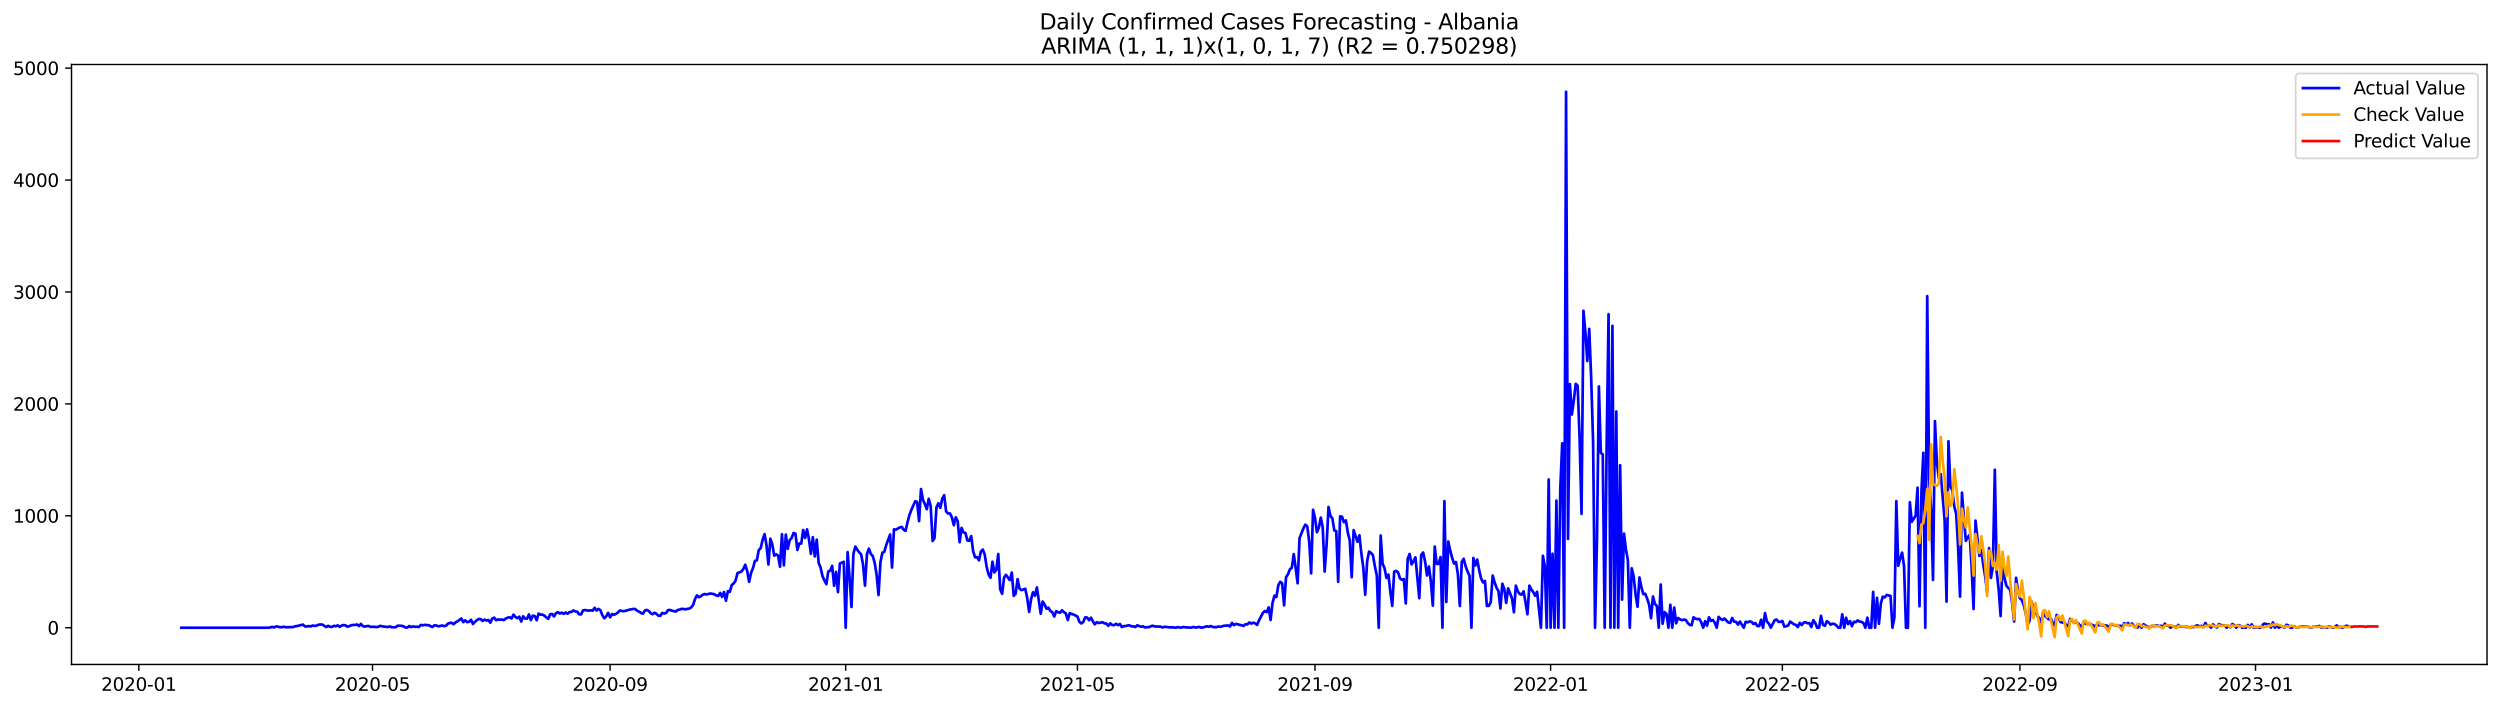 <?xml version="1.0" encoding="utf-8" standalone="no"?>
<!DOCTYPE svg PUBLIC "-//W3C//DTD SVG 1.1//EN"
  "http://www.w3.org/Graphics/SVG/1.1/DTD/svg11.dtd">
<svg xmlns:xlink="http://www.w3.org/1999/xlink" width="1386.05pt" height="392.274pt" viewBox="0 0 1386.05 392.274" xmlns="http://www.w3.org/2000/svg" version="1.1">
 <defs>
  <style type="text/css">*{stroke-linejoin: round; stroke-linecap: butt}</style>
 </defs>
 <g id="figure_1">
  <g id="patch_1">
   <path d="M 0 392.274 
L 1386.05 392.274 
L 1386.05 0 
L 0 0 
z
" style="fill: #ffffff"/>
  </g>
  <g id="axes_1">
   <g id="patch_2">
    <path d="M 39.65 368.396 
L 1378.85 368.396 
L 1378.85 35.755 
L 39.65 35.755 
z
" style="fill: #ffffff"/>
   </g>
   <g id="matplotlib.axis_1">
    <g id="xtick_1">
     <g id="line2d_1">
      <defs>
       <path id="m9ce4268e59" d="M 0 0 
L 0 3.5 
" style="stroke: #000000; stroke-width: 0.8"/>
      </defs>
      <g>
       <use xlink:href="#m9ce4268e59" x="76.966" y="368.396" style="stroke: #000000; stroke-width: 0.8"/>
      </g>
     </g>
     <g id="text_1">
      <!-- 2020-01 -->
      <g transform="translate(56.075 382.994)scale(0.1 -0.1)">
       <defs>
        <path id="DejaVuSans-32" d="M 1228 531 
L 3431 531 
L 3431 0 
L 469 0 
L 469 531 
Q 828 903 1448 1529 
Q 2069 2156 2228 2338 
Q 2531 2678 2651 2914 
Q 2772 3150 2772 3378 
Q 2772 3750 2511 3984 
Q 2250 4219 1831 4219 
Q 1534 4219 1204 4116 
Q 875 4013 500 3803 
L 500 4441 
Q 881 4594 1212 4672 
Q 1544 4750 1819 4750 
Q 2544 4750 2975 4387 
Q 3406 4025 3406 3419 
Q 3406 3131 3298 2873 
Q 3191 2616 2906 2266 
Q 2828 2175 2409 1742 
Q 1991 1309 1228 531 
z
" transform="scale(0.016)"/>
        <path id="DejaVuSans-30" d="M 2034 4250 
Q 1547 4250 1301 3770 
Q 1056 3291 1056 2328 
Q 1056 1369 1301 889 
Q 1547 409 2034 409 
Q 2525 409 2770 889 
Q 3016 1369 3016 2328 
Q 3016 3291 2770 3770 
Q 2525 4250 2034 4250 
z
M 2034 4750 
Q 2819 4750 3233 4129 
Q 3647 3509 3647 2328 
Q 3647 1150 3233 529 
Q 2819 -91 2034 -91 
Q 1250 -91 836 529 
Q 422 1150 422 2328 
Q 422 3509 836 4129 
Q 1250 4750 2034 4750 
z
" transform="scale(0.016)"/>
        <path id="DejaVuSans-2d" d="M 313 2009 
L 1997 2009 
L 1997 1497 
L 313 1497 
L 313 2009 
z
" transform="scale(0.016)"/>
        <path id="DejaVuSans-31" d="M 794 531 
L 1825 531 
L 1825 4091 
L 703 3866 
L 703 4441 
L 1819 4666 
L 2450 4666 
L 2450 531 
L 3481 531 
L 3481 0 
L 794 0 
L 794 531 
z
" transform="scale(0.016)"/>
       </defs>
       <use xlink:href="#DejaVuSans-32"/>
       <use xlink:href="#DejaVuSans-30" x="63.623"/>
       <use xlink:href="#DejaVuSans-32" x="127.246"/>
       <use xlink:href="#DejaVuSans-30" x="190.869"/>
       <use xlink:href="#DejaVuSans-2d" x="254.492"/>
       <use xlink:href="#DejaVuSans-30" x="290.576"/>
       <use xlink:href="#DejaVuSans-31" x="354.199"/>
      </g>
     </g>
    </g>
    <g id="xtick_2">
     <g id="line2d_2">
      <g>
       <use xlink:href="#m9ce4268e59" x="206.528" y="368.396" style="stroke: #000000; stroke-width: 0.8"/>
      </g>
     </g>
     <g id="text_2">
      <!-- 2020-05 -->
      <g transform="translate(185.637 382.994)scale(0.1 -0.1)">
       <defs>
        <path id="DejaVuSans-35" d="M 691 4666 
L 3169 4666 
L 3169 4134 
L 1269 4134 
L 1269 2991 
Q 1406 3038 1543 3061 
Q 1681 3084 1819 3084 
Q 2600 3084 3056 2656 
Q 3513 2228 3513 1497 
Q 3513 744 3044 326 
Q 2575 -91 1722 -91 
Q 1428 -91 1123 -41 
Q 819 9 494 109 
L 494 744 
Q 775 591 1075 516 
Q 1375 441 1709 441 
Q 2250 441 2565 725 
Q 2881 1009 2881 1497 
Q 2881 1984 2565 2268 
Q 2250 2553 1709 2553 
Q 1456 2553 1204 2497 
Q 953 2441 691 2322 
L 691 4666 
z
" transform="scale(0.016)"/>
       </defs>
       <use xlink:href="#DejaVuSans-32"/>
       <use xlink:href="#DejaVuSans-30" x="63.623"/>
       <use xlink:href="#DejaVuSans-32" x="127.246"/>
       <use xlink:href="#DejaVuSans-30" x="190.869"/>
       <use xlink:href="#DejaVuSans-2d" x="254.492"/>
       <use xlink:href="#DejaVuSans-30" x="290.576"/>
       <use xlink:href="#DejaVuSans-35" x="354.199"/>
      </g>
     </g>
    </g>
    <g id="xtick_3">
     <g id="line2d_3">
      <g>
       <use xlink:href="#m9ce4268e59" x="338.232" y="368.396" style="stroke: #000000; stroke-width: 0.8"/>
      </g>
     </g>
     <g id="text_3">
      <!-- 2020-09 -->
      <g transform="translate(317.34 382.994)scale(0.1 -0.1)">
       <defs>
        <path id="DejaVuSans-39" d="M 703 97 
L 703 672 
Q 941 559 1184 500 
Q 1428 441 1663 441 
Q 2288 441 2617 861 
Q 2947 1281 2994 2138 
Q 2813 1869 2534 1725 
Q 2256 1581 1919 1581 
Q 1219 1581 811 2004 
Q 403 2428 403 3163 
Q 403 3881 828 4315 
Q 1253 4750 1959 4750 
Q 2769 4750 3195 4129 
Q 3622 3509 3622 2328 
Q 3622 1225 3098 567 
Q 2575 -91 1691 -91 
Q 1453 -91 1209 -44 
Q 966 3 703 97 
z
M 1959 2075 
Q 2384 2075 2632 2365 
Q 2881 2656 2881 3163 
Q 2881 3666 2632 3958 
Q 2384 4250 1959 4250 
Q 1534 4250 1286 3958 
Q 1038 3666 1038 3163 
Q 1038 2656 1286 2365 
Q 1534 2075 1959 2075 
z
" transform="scale(0.016)"/>
       </defs>
       <use xlink:href="#DejaVuSans-32"/>
       <use xlink:href="#DejaVuSans-30" x="63.623"/>
       <use xlink:href="#DejaVuSans-32" x="127.246"/>
       <use xlink:href="#DejaVuSans-30" x="190.869"/>
       <use xlink:href="#DejaVuSans-2d" x="254.492"/>
       <use xlink:href="#DejaVuSans-30" x="290.576"/>
       <use xlink:href="#DejaVuSans-39" x="354.199"/>
      </g>
     </g>
    </g>
    <g id="xtick_4">
     <g id="line2d_4">
      <g>
       <use xlink:href="#m9ce4268e59" x="468.864" y="368.396" style="stroke: #000000; stroke-width: 0.8"/>
      </g>
     </g>
     <g id="text_4">
      <!-- 2021-01 -->
      <g transform="translate(447.973 382.994)scale(0.1 -0.1)">
       <use xlink:href="#DejaVuSans-32"/>
       <use xlink:href="#DejaVuSans-30" x="63.623"/>
       <use xlink:href="#DejaVuSans-32" x="127.246"/>
       <use xlink:href="#DejaVuSans-31" x="190.869"/>
       <use xlink:href="#DejaVuSans-2d" x="254.492"/>
       <use xlink:href="#DejaVuSans-30" x="290.576"/>
       <use xlink:href="#DejaVuSans-31" x="354.199"/>
      </g>
     </g>
    </g>
    <g id="xtick_5">
     <g id="line2d_5">
      <g>
       <use xlink:href="#m9ce4268e59" x="597.356" y="368.396" style="stroke: #000000; stroke-width: 0.8"/>
      </g>
     </g>
     <g id="text_5">
      <!-- 2021-05 -->
      <g transform="translate(576.464 382.994)scale(0.1 -0.1)">
       <use xlink:href="#DejaVuSans-32"/>
       <use xlink:href="#DejaVuSans-30" x="63.623"/>
       <use xlink:href="#DejaVuSans-32" x="127.246"/>
       <use xlink:href="#DejaVuSans-31" x="190.869"/>
       <use xlink:href="#DejaVuSans-2d" x="254.492"/>
       <use xlink:href="#DejaVuSans-30" x="290.576"/>
       <use xlink:href="#DejaVuSans-35" x="354.199"/>
      </g>
     </g>
    </g>
    <g id="xtick_6">
     <g id="line2d_6">
      <g>
       <use xlink:href="#m9ce4268e59" x="729.059" y="368.396" style="stroke: #000000; stroke-width: 0.8"/>
      </g>
     </g>
     <g id="text_6">
      <!-- 2021-09 -->
      <g transform="translate(708.168 382.994)scale(0.1 -0.1)">
       <use xlink:href="#DejaVuSans-32"/>
       <use xlink:href="#DejaVuSans-30" x="63.623"/>
       <use xlink:href="#DejaVuSans-32" x="127.246"/>
       <use xlink:href="#DejaVuSans-31" x="190.869"/>
       <use xlink:href="#DejaVuSans-2d" x="254.492"/>
       <use xlink:href="#DejaVuSans-30" x="290.576"/>
       <use xlink:href="#DejaVuSans-39" x="354.199"/>
      </g>
     </g>
    </g>
    <g id="xtick_7">
     <g id="line2d_7">
      <g>
       <use xlink:href="#m9ce4268e59" x="859.692" y="368.396" style="stroke: #000000; stroke-width: 0.8"/>
      </g>
     </g>
     <g id="text_7">
      <!-- 2022-01 -->
      <g transform="translate(838.8 382.994)scale(0.1 -0.1)">
       <use xlink:href="#DejaVuSans-32"/>
       <use xlink:href="#DejaVuSans-30" x="63.623"/>
       <use xlink:href="#DejaVuSans-32" x="127.246"/>
       <use xlink:href="#DejaVuSans-32" x="190.869"/>
       <use xlink:href="#DejaVuSans-2d" x="254.492"/>
       <use xlink:href="#DejaVuSans-30" x="290.576"/>
       <use xlink:href="#DejaVuSans-31" x="354.199"/>
      </g>
     </g>
    </g>
    <g id="xtick_8">
     <g id="line2d_8">
      <g>
       <use xlink:href="#m9ce4268e59" x="988.183" y="368.396" style="stroke: #000000; stroke-width: 0.8"/>
      </g>
     </g>
     <g id="text_8">
      <!-- 2022-05 -->
      <g transform="translate(967.292 382.994)scale(0.1 -0.1)">
       <use xlink:href="#DejaVuSans-32"/>
       <use xlink:href="#DejaVuSans-30" x="63.623"/>
       <use xlink:href="#DejaVuSans-32" x="127.246"/>
       <use xlink:href="#DejaVuSans-32" x="190.869"/>
       <use xlink:href="#DejaVuSans-2d" x="254.492"/>
       <use xlink:href="#DejaVuSans-30" x="290.576"/>
       <use xlink:href="#DejaVuSans-35" x="354.199"/>
      </g>
     </g>
    </g>
    <g id="xtick_9">
     <g id="line2d_9">
      <g>
       <use xlink:href="#m9ce4268e59" x="1119.887" y="368.396" style="stroke: #000000; stroke-width: 0.8"/>
      </g>
     </g>
     <g id="text_9">
      <!-- 2022-09 -->
      <g transform="translate(1098.995 382.994)scale(0.1 -0.1)">
       <use xlink:href="#DejaVuSans-32"/>
       <use xlink:href="#DejaVuSans-30" x="63.623"/>
       <use xlink:href="#DejaVuSans-32" x="127.246"/>
       <use xlink:href="#DejaVuSans-32" x="190.869"/>
       <use xlink:href="#DejaVuSans-2d" x="254.492"/>
       <use xlink:href="#DejaVuSans-30" x="290.576"/>
       <use xlink:href="#DejaVuSans-39" x="354.199"/>
      </g>
     </g>
    </g>
    <g id="xtick_10">
     <g id="line2d_10">
      <g>
       <use xlink:href="#m9ce4268e59" x="1250.519" y="368.396" style="stroke: #000000; stroke-width: 0.8"/>
      </g>
     </g>
     <g id="text_10">
      <!-- 2023-01 -->
      <g transform="translate(1229.628 382.994)scale(0.1 -0.1)">
       <defs>
        <path id="DejaVuSans-33" d="M 2597 2516 
Q 3050 2419 3304 2112 
Q 3559 1806 3559 1356 
Q 3559 666 3084 287 
Q 2609 -91 1734 -91 
Q 1441 -91 1130 -33 
Q 819 25 488 141 
L 488 750 
Q 750 597 1062 519 
Q 1375 441 1716 441 
Q 2309 441 2620 675 
Q 2931 909 2931 1356 
Q 2931 1769 2642 2001 
Q 2353 2234 1838 2234 
L 1294 2234 
L 1294 2753 
L 1863 2753 
Q 2328 2753 2575 2939 
Q 2822 3125 2822 3475 
Q 2822 3834 2567 4026 
Q 2313 4219 1838 4219 
Q 1578 4219 1281 4162 
Q 984 4106 628 3988 
L 628 4550 
Q 988 4650 1302 4700 
Q 1616 4750 1894 4750 
Q 2613 4750 3031 4423 
Q 3450 4097 3450 3541 
Q 3450 3153 3228 2886 
Q 3006 2619 2597 2516 
z
" transform="scale(0.016)"/>
       </defs>
       <use xlink:href="#DejaVuSans-32"/>
       <use xlink:href="#DejaVuSans-30" x="63.623"/>
       <use xlink:href="#DejaVuSans-32" x="127.246"/>
       <use xlink:href="#DejaVuSans-33" x="190.869"/>
       <use xlink:href="#DejaVuSans-2d" x="254.492"/>
       <use xlink:href="#DejaVuSans-30" x="290.576"/>
       <use xlink:href="#DejaVuSans-31" x="354.199"/>
      </g>
     </g>
    </g>
   </g>
   <g id="matplotlib.axis_2">
    <g id="ytick_1">
     <g id="line2d_11">
      <defs>
       <path id="m0aee7c1146" d="M 0 0 
L -3.5 0 
" style="stroke: #000000; stroke-width: 0.8"/>
      </defs>
      <g>
       <use xlink:href="#m0aee7c1146" x="39.65" y="348.02" style="stroke: #000000; stroke-width: 0.8"/>
      </g>
     </g>
     <g id="text_11">
      <!-- 0 -->
      <g transform="translate(26.288 351.82)scale(0.1 -0.1)">
       <use xlink:href="#DejaVuSans-30"/>
      </g>
     </g>
    </g>
    <g id="ytick_2">
     <g id="line2d_12">
      <g>
       <use xlink:href="#m0aee7c1146" x="39.65" y="285.973" style="stroke: #000000; stroke-width: 0.8"/>
      </g>
     </g>
     <g id="text_12">
      <!-- 1000 -->
      <g transform="translate(7.2 289.772)scale(0.1 -0.1)">
       <use xlink:href="#DejaVuSans-31"/>
       <use xlink:href="#DejaVuSans-30" x="63.623"/>
       <use xlink:href="#DejaVuSans-30" x="127.246"/>
       <use xlink:href="#DejaVuSans-30" x="190.869"/>
      </g>
     </g>
    </g>
    <g id="ytick_3">
     <g id="line2d_13">
      <g>
       <use xlink:href="#m0aee7c1146" x="39.65" y="223.926" style="stroke: #000000; stroke-width: 0.8"/>
      </g>
     </g>
     <g id="text_13">
      <!-- 2000 -->
      <g transform="translate(7.2 227.725)scale(0.1 -0.1)">
       <use xlink:href="#DejaVuSans-32"/>
       <use xlink:href="#DejaVuSans-30" x="63.623"/>
       <use xlink:href="#DejaVuSans-30" x="127.246"/>
       <use xlink:href="#DejaVuSans-30" x="190.869"/>
      </g>
     </g>
    </g>
    <g id="ytick_4">
     <g id="line2d_14">
      <g>
       <use xlink:href="#m0aee7c1146" x="39.65" y="161.878" style="stroke: #000000; stroke-width: 0.8"/>
      </g>
     </g>
     <g id="text_14">
      <!-- 3000 -->
      <g transform="translate(7.2 165.677)scale(0.1 -0.1)">
       <use xlink:href="#DejaVuSans-33"/>
       <use xlink:href="#DejaVuSans-30" x="63.623"/>
       <use xlink:href="#DejaVuSans-30" x="127.246"/>
       <use xlink:href="#DejaVuSans-30" x="190.869"/>
      </g>
     </g>
    </g>
    <g id="ytick_5">
     <g id="line2d_15">
      <g>
       <use xlink:href="#m0aee7c1146" x="39.65" y="99.831" style="stroke: #000000; stroke-width: 0.8"/>
      </g>
     </g>
     <g id="text_15">
      <!-- 4000 -->
      <g transform="translate(7.2 103.63)scale(0.1 -0.1)">
       <defs>
        <path id="DejaVuSans-34" d="M 2419 4116 
L 825 1625 
L 2419 1625 
L 2419 4116 
z
M 2253 4666 
L 3047 4666 
L 3047 1625 
L 3713 1625 
L 3713 1100 
L 3047 1100 
L 3047 0 
L 2419 0 
L 2419 1100 
L 313 1100 
L 313 1709 
L 2253 4666 
z
" transform="scale(0.016)"/>
       </defs>
       <use xlink:href="#DejaVuSans-34"/>
       <use xlink:href="#DejaVuSans-30" x="63.623"/>
       <use xlink:href="#DejaVuSans-30" x="127.246"/>
       <use xlink:href="#DejaVuSans-30" x="190.869"/>
      </g>
     </g>
    </g>
    <g id="ytick_6">
     <g id="line2d_16">
      <g>
       <use xlink:href="#m0aee7c1146" x="39.65" y="37.784" style="stroke: #000000; stroke-width: 0.8"/>
      </g>
     </g>
     <g id="text_16">
      <!-- 5000 -->
      <g transform="translate(7.2 41.583)scale(0.1 -0.1)">
       <use xlink:href="#DejaVuSans-35"/>
       <use xlink:href="#DejaVuSans-30" x="63.623"/>
       <use xlink:href="#DejaVuSans-30" x="127.246"/>
       <use xlink:href="#DejaVuSans-30" x="190.869"/>
      </g>
     </g>
    </g>
   </g>
   <g id="line2d_17">
    <path d="M 100.523 348.02 
L 148.707 348.02 
L 149.778 347.896 
L 150.848 347.524 
L 151.919 347.896 
L 152.99 347.338 
L 154.061 347.4 
L 155.132 347.71 
L 156.202 347.772 
L 157.273 347.462 
L 158.344 347.772 
L 160.485 347.71 
L 162.627 347.648 
L 163.698 347.214 
L 164.768 347.09 
L 167.981 346.283 
L 169.051 347.276 
L 170.122 347.338 
L 171.193 347.09 
L 172.264 347.338 
L 173.334 346.779 
L 174.405 347.028 
L 175.476 346.904 
L 176.547 346.345 
L 177.617 346.221 
L 178.688 346.283 
L 180.83 347.648 
L 181.901 346.966 
L 182.971 347.462 
L 184.042 347.586 
L 185.113 346.966 
L 186.184 347.214 
L 187.254 346.717 
L 188.325 347.524 
L 189.396 346.842 
L 190.467 346.531 
L 191.537 346.717 
L 192.608 347.462 
L 193.679 347.152 
L 194.75 346.655 
L 195.82 346.469 
L 196.891 346.469 
L 197.962 346.221 
L 199.033 347.09 
L 200.103 345.911 
L 201.174 347.152 
L 202.245 347.4 
L 203.316 347.152 
L 204.386 347.028 
L 205.457 347.586 
L 206.528 347.462 
L 208.67 347.648 
L 209.74 347.524 
L 210.811 346.966 
L 211.882 347.276 
L 215.094 347.648 
L 216.165 347.276 
L 217.236 347.772 
L 219.377 347.772 
L 220.448 346.904 
L 222.589 346.966 
L 223.66 347.214 
L 224.731 347.896 
L 225.802 347.958 
L 226.872 347.09 
L 227.943 347.71 
L 229.014 347.276 
L 230.085 347.524 
L 231.155 347.462 
L 232.226 347.648 
L 233.297 346.469 
L 234.368 346.717 
L 235.439 346.407 
L 236.509 346.593 
L 237.58 346.593 
L 239.722 347.648 
L 240.792 346.717 
L 241.863 346.779 
L 242.934 347.214 
L 244.005 347.09 
L 245.075 346.779 
L 246.146 347.152 
L 247.217 346.966 
L 248.288 345.787 
L 249.358 345.414 
L 250.429 345.29 
L 251.5 346.097 
L 252.571 345.042 
L 253.641 344.484 
L 255.783 342.933 
L 256.854 344.918 
L 257.925 343.925 
L 258.995 344.918 
L 260.066 344.732 
L 261.137 343.615 
L 262.208 345.973 
L 263.278 344.794 
L 264.349 343.863 
L 265.42 343.181 
L 266.491 343.243 
L 267.561 344.236 
L 268.632 343.553 
L 269.703 344.049 
L 270.774 343.739 
L 271.844 345.228 
L 272.915 342.933 
L 273.986 342.436 
L 275.057 343.863 
L 276.127 343.429 
L 277.198 343.615 
L 278.269 343.429 
L 279.34 343.801 
L 280.41 342.933 
L 281.481 342.436 
L 282.552 342.25 
L 283.623 342.87 
L 284.694 340.761 
L 285.764 342.064 
L 286.835 342.746 
L 287.906 341.878 
L 288.977 344.608 
L 290.047 341.692 
L 291.118 342.933 
L 292.189 342.995 
L 293.26 340.637 
L 294.33 343.801 
L 295.401 341.319 
L 296.472 341.567 
L 297.543 343.863 
L 298.613 340.202 
L 299.684 340.761 
L 300.755 340.761 
L 301.826 341.319 
L 302.896 342.312 
L 303.967 343.119 
L 305.038 340.575 
L 306.109 340.389 
L 307.179 341.754 
L 308.25 339.954 
L 309.321 339.396 
L 310.392 340.14 
L 311.463 339.644 
L 312.533 340.327 
L 313.604 339.582 
L 314.675 340.264 
L 315.746 339.334 
L 316.816 339.272 
L 317.887 338.465 
L 318.958 338.961 
L 320.029 339.148 
L 321.099 340.575 
L 322.17 340.637 
L 323.241 338.403 
L 324.312 338.217 
L 326.453 338.589 
L 327.524 338.341 
L 328.595 338.589 
L 329.665 336.976 
L 330.736 338.465 
L 331.807 337.596 
L 332.878 338.341 
L 333.948 341.071 
L 335.019 342.808 
L 336.09 341.754 
L 337.161 339.768 
L 338.232 342.25 
L 339.302 340.451 
L 340.373 340.823 
L 341.444 340.389 
L 342.515 339.644 
L 343.585 338.527 
L 344.656 338.651 
L 345.727 338.899 
L 347.868 338.341 
L 348.939 338.031 
L 351.081 337.596 
L 352.151 337.659 
L 353.222 338.589 
L 354.293 339.086 
L 355.364 339.83 
L 356.434 340.264 
L 357.505 338.527 
L 358.576 338.155 
L 359.647 338.713 
L 360.717 339.892 
L 361.788 340.513 
L 362.859 339.706 
L 363.93 340.327 
L 365.001 341.319 
L 366.071 341.443 
L 367.142 339.83 
L 368.213 340.14 
L 369.284 339.892 
L 370.354 338.279 
L 371.425 338.155 
L 372.496 338.589 
L 373.567 338.775 
L 374.637 339.086 
L 375.708 338.217 
L 376.779 337.969 
L 377.85 337.534 
L 379.991 337.783 
L 382.133 337.41 
L 383.203 336.728 
L 384.274 335.425 
L 385.345 332.074 
L 386.416 330.089 
L 387.487 331.081 
L 388.557 330.585 
L 389.628 329.716 
L 390.699 329.344 
L 391.77 329.592 
L 393.911 329.034 
L 396.053 329.468 
L 397.123 330.151 
L 398.194 330.399 
L 399.265 328.724 
L 400.336 330.957 
L 401.406 328.227 
L 402.477 333.067 
L 403.548 327.731 
L 404.619 328.103 
L 405.689 324.38 
L 406.76 323.45 
L 407.831 321.898 
L 408.902 317.679 
L 411.043 316.935 
L 412.114 315.446 
L 413.185 313.088 
L 414.256 316.562 
L 415.326 322.581 
L 416.397 317.617 
L 417.468 315.011 
L 418.539 310.978 
L 419.609 310.668 
L 420.68 304.96 
L 421.751 303.905 
L 422.822 299.251 
L 423.892 296.149 
L 424.963 302.291 
L 426.034 312.964 
L 427.105 298.693 
L 428.175 301.857 
L 429.246 308.062 
L 430.317 307.317 
L 431.388 308 
L 432.458 314.205 
L 433.529 296.211 
L 434.6 313.46 
L 435.671 296.397 
L 436.741 304.277 
L 437.812 299.499 
L 438.883 298.32 
L 439.954 295.528 
L 441.025 295.901 
L 442.095 304.897 
L 443.166 301.299 
L 444.237 301.361 
L 445.308 293.853 
L 446.378 298.258 
L 447.449 293.481 
L 448.52 299.127 
L 449.591 307.007 
L 450.661 297.824 
L 451.732 308.496 
L 452.803 299.189 
L 453.874 312.033 
L 454.944 314.639 
L 456.015 319.417 
L 457.086 321.836 
L 458.157 323.884 
L 459.227 316.811 
L 460.298 316.376 
L 461.369 313.708 
L 462.44 324.753 
L 463.51 317.059 
L 464.581 328.289 
L 465.652 312.405 
L 467.794 311.475 
L 468.864 348.02 
L 469.935 306.138 
L 471.006 320.285 
L 472.077 336.542 
L 473.147 307.069 
L 474.218 303.036 
L 475.289 304.773 
L 476.36 306.263 
L 477.43 307.379 
L 478.501 313.15 
L 479.572 324.691 
L 480.643 307.317 
L 481.713 304.153 
L 482.784 307.069 
L 483.855 308.248 
L 484.926 311.971 
L 485.996 318.61 
L 487.067 329.903 
L 488.138 311.661 
L 489.209 306.449 
L 490.28 305.952 
L 491.35 302.167 
L 493.492 296.335 
L 494.563 314.639 
L 495.633 293.481 
L 496.704 293.667 
L 498.846 292.426 
L 499.916 292.116 
L 500.987 293.667 
L 502.058 294.349 
L 503.129 289.572 
L 504.199 285.539 
L 505.27 282.747 
L 507.412 277.907 
L 508.482 278.279 
L 509.553 288.889 
L 510.624 271.144 
L 511.695 277.1 
L 512.765 279.458 
L 513.836 282.312 
L 514.907 276.542 
L 515.978 280.513 
L 517.049 299.934 
L 518.119 298.32 
L 519.19 281.319 
L 520.261 279.024 
L 521.332 281.568 
L 522.402 276.48 
L 523.473 274.556 
L 524.544 283.553 
L 525.615 284.67 
L 526.685 284.67 
L 527.756 286.842 
L 528.827 291.185 
L 529.898 286.842 
L 530.968 288.951 
L 532.039 300.616 
L 533.11 292.674 
L 534.181 295.218 
L 535.251 295.466 
L 536.322 299.623 
L 537.393 299.81 
L 538.464 297.204 
L 539.534 305.642 
L 540.605 308.993 
L 541.676 308.869 
L 542.747 310.668 
L 543.818 305.766 
L 544.888 304.711 
L 545.959 307.503 
L 547.03 314.329 
L 548.101 318.548 
L 549.171 320.347 
L 550.242 311.412 
L 551.313 317.369 
L 552.384 315.818 
L 553.454 307.131 
L 554.525 326.676 
L 555.596 329.22 
L 556.667 320.223 
L 557.737 318.734 
L 559.879 321.65 
L 560.95 317.431 
L 562.02 330.337 
L 563.091 329.158 
L 564.162 321.092 
L 565.233 326.366 
L 566.303 327.172 
L 567.374 326.862 
L 568.445 326.428 
L 569.516 331.64 
L 570.587 339.272 
L 571.657 332.136 
L 572.728 328.351 
L 573.799 330.275 
L 574.87 325.683 
L 577.011 340.264 
L 578.082 333.501 
L 579.153 335.177 
L 580.223 337.534 
L 581.294 336.914 
L 582.365 338.775 
L 583.436 339.458 
L 584.506 341.816 
L 585.577 338.837 
L 586.648 339.458 
L 587.719 339.706 
L 588.789 338.341 
L 589.86 339.396 
L 590.931 340.078 
L 592.002 343.739 
L 593.072 339.954 
L 594.143 340.389 
L 595.214 340.699 
L 597.356 341.816 
L 598.426 344.732 
L 599.497 345.663 
L 600.568 344.856 
L 601.639 342.312 
L 602.709 342.374 
L 603.78 343.863 
L 604.851 342.498 
L 605.922 344.484 
L 606.992 346.159 
L 608.063 344.918 
L 609.134 345.414 
L 611.275 344.98 
L 612.346 345.601 
L 613.417 345.725 
L 614.488 346.966 
L 615.558 345.601 
L 616.629 346.531 
L 617.7 346.593 
L 618.771 345.849 
L 619.842 346.593 
L 620.912 345.973 
L 621.983 347.648 
L 623.054 347.152 
L 624.125 347.09 
L 625.195 346.779 
L 626.266 346.717 
L 627.337 347.276 
L 628.408 347.276 
L 629.478 347.648 
L 630.549 346.655 
L 631.62 347.152 
L 632.691 347.462 
L 633.761 347.276 
L 634.832 347.896 
L 635.903 347.71 
L 636.974 347.71 
L 638.044 347.214 
L 639.115 346.904 
L 640.186 347.338 
L 643.398 347.4 
L 644.469 347.896 
L 645.54 347.524 
L 647.681 347.71 
L 648.752 347.834 
L 649.823 347.772 
L 651.964 348.02 
L 653.035 347.648 
L 654.106 347.958 
L 655.177 347.896 
L 656.247 347.586 
L 657.318 347.834 
L 658.389 347.834 
L 659.46 347.958 
L 660.53 347.958 
L 661.601 347.586 
L 662.672 347.896 
L 663.743 347.834 
L 664.813 347.524 
L 665.884 347.958 
L 666.955 347.896 
L 669.096 347.214 
L 670.167 347.524 
L 671.238 347.09 
L 672.309 347.586 
L 673.38 347.71 
L 674.45 347.71 
L 675.521 347.338 
L 676.592 347.524 
L 678.733 346.904 
L 679.804 346.904 
L 680.875 346.717 
L 681.946 347.338 
L 683.016 345.352 
L 684.087 346.593 
L 685.158 345.911 
L 686.229 346.097 
L 687.299 346.469 
L 688.37 346.655 
L 689.441 347.028 
L 690.512 346.097 
L 691.582 346.159 
L 692.653 345.104 
L 693.724 345.725 
L 694.795 345.228 
L 695.865 345.539 
L 696.936 346.469 
L 698.007 343.987 
L 700.149 339.83 
L 701.219 338.775 
L 702.29 339.396 
L 703.361 336.728 
L 704.432 343.739 
L 705.502 334.37 
L 706.573 330.275 
L 707.644 331.019 
L 708.715 324.504 
L 709.785 322.581 
L 710.856 323.388 
L 711.927 335.611 
L 712.998 320.037 
L 714.068 318.424 
L 715.139 315.632 
L 716.21 314.825 
L 717.281 307.193 
L 718.351 314.887 
L 719.422 323.388 
L 720.493 298.383 
L 722.635 292.922 
L 723.705 290.875 
L 724.776 291.868 
L 725.847 300.368 
L 726.918 317.865 
L 727.988 282.622 
L 729.059 287.09 
L 730.13 295.094 
L 731.201 292.488 
L 732.271 286.966 
L 733.342 292.426 
L 734.413 316.873 
L 735.484 302.105 
L 736.554 281.071 
L 737.625 286.097 
L 738.696 287.4 
L 739.767 294.101 
L 740.837 294.411 
L 741.908 322.581 
L 742.979 286.283 
L 744.05 286.469 
L 745.12 289.572 
L 746.191 288.517 
L 747.262 295.342 
L 748.333 299.623 
L 749.404 320.037 
L 750.474 293.915 
L 752.616 300.368 
L 753.687 296.769 
L 754.757 306.821 
L 755.828 314.577 
L 756.899 329.716 
L 757.97 311.164 
L 759.04 305.828 
L 760.111 306.511 
L 761.182 307.876 
L 762.253 313.956 
L 763.323 319.044 
L 764.394 348.02 
L 765.465 296.893 
L 766.536 312.529 
L 767.606 314.949 
L 768.677 320.409 
L 769.748 318.548 
L 770.819 327.855 
L 771.889 335.921 
L 772.96 316.935 
L 774.031 316.5 
L 775.102 317.307 
L 776.173 320.658 
L 777.243 321.464 
L 778.314 321.03 
L 779.385 334.556 
L 780.456 309.799 
L 781.526 307.131 
L 782.597 312.902 
L 783.668 311.164 
L 784.739 308.993 
L 786.88 331.64 
L 787.951 307.69 
L 789.022 306.325 
L 790.092 311.35 
L 791.163 319.044 
L 792.234 314.08 
L 793.305 322.395 
L 794.375 335.797 
L 795.446 303.036 
L 796.517 312.591 
L 797.588 312.653 
L 798.658 308.869 
L 799.729 348.02 
L 800.8 277.845 
L 801.871 333.75 
L 802.942 300.244 
L 804.012 305.208 
L 805.083 309.241 
L 806.154 312.467 
L 807.225 311.599 
L 808.295 318.548 
L 809.366 335.983 
L 810.437 311.599 
L 811.508 309.799 
L 812.578 313.956 
L 813.649 316.873 
L 814.72 319.168 
L 815.791 348.02 
L 816.861 309.365 
L 817.932 313.522 
L 819.003 310.234 
L 820.074 316.004 
L 821.144 320.72 
L 822.215 322.891 
L 823.286 322.085 
L 824.357 335.921 
L 825.428 335.921 
L 826.498 333.874 
L 827.569 319.106 
L 828.64 322.829 
L 829.711 325.869 
L 830.781 327.669 
L 831.852 337.348 
L 832.923 323.636 
L 833.994 326.552 
L 835.064 334.246 
L 836.135 326.18 
L 838.277 331.702 
L 839.347 339.458 
L 840.418 324.691 
L 841.489 327.793 
L 842.56 329.344 
L 843.63 329.654 
L 844.701 327.855 
L 845.772 333.874 
L 846.843 340.575 
L 847.913 324.691 
L 848.984 326.738 
L 850.055 328.227 
L 851.126 330.275 
L 852.197 328.103 
L 854.338 348.02 
L 855.409 308.124 
L 856.48 314.08 
L 857.55 348.02 
L 858.621 265.808 
L 859.692 348.02 
L 860.763 307.007 
L 861.833 348.02 
L 862.904 277.535 
L 863.975 348.02 
L 865.046 271.33 
L 866.116 245.766 
L 867.187 348.02 
L 868.258 50.876 
L 869.329 298.817 
L 870.399 212.943 
L 871.47 229.82 
L 872.541 222.126 
L 873.612 212.819 
L 874.682 213.812 
L 875.753 242.726 
L 876.824 284.918 
L 877.895 172.302 
L 878.966 184.029 
L 880.036 200.162 
L 881.107 182.354 
L 882.178 209.655 
L 883.249 245.146 
L 884.319 348.02 
L 885.39 299.065 
L 886.461 214.246 
L 887.532 251.102 
L 888.602 251.909 
L 889.673 348.02 
L 890.744 247.814 
L 891.815 174.164 
L 892.885 348.02 
L 893.956 180.679 
L 895.027 348.02 
L 896.098 228.145 
L 897.168 348.02 
L 898.239 257.928 
L 899.31 332.447 
L 900.381 295.839 
L 901.451 304.587 
L 902.522 310.544 
L 903.593 348.02 
L 904.664 315.073 
L 905.735 319.665 
L 906.805 329.654 
L 907.876 336.418 
L 908.947 320.161 
L 910.018 325.621 
L 911.088 329.406 
L 912.159 329.22 
L 913.23 331.888 
L 914.301 335.239 
L 915.371 342.746 
L 916.442 330.709 
L 917.513 334.804 
L 918.584 335.983 
L 919.654 348.02 
L 920.725 324.07 
L 921.796 345.787 
L 922.867 339.396 
L 923.937 340.389 
L 925.008 348.02 
L 926.079 335.301 
L 927.15 348.02 
L 928.22 336.852 
L 929.291 345.539 
L 930.362 342.622 
L 931.433 343.367 
L 932.504 343.863 
L 933.574 343.491 
L 934.645 343.739 
L 935.716 345.414 
L 936.787 346.407 
L 937.857 346.655 
L 938.928 342.25 
L 939.999 342.995 
L 941.07 343.305 
L 942.14 343.119 
L 943.211 345.042 
L 944.282 348.02 
L 945.353 344.422 
L 946.423 346.904 
L 947.494 342.25 
L 948.565 344.236 
L 949.636 343.739 
L 950.706 345.228 
L 951.777 348.02 
L 952.848 342.002 
L 953.919 343.119 
L 954.99 343.739 
L 956.06 342.933 
L 958.202 345.104 
L 959.273 345.352 
L 960.343 342.622 
L 961.414 344.608 
L 962.485 344.732 
L 963.556 346.283 
L 964.626 344.608 
L 966.768 348.02 
L 967.839 344.732 
L 968.909 345.042 
L 969.98 344.546 
L 971.051 344.732 
L 972.122 345.973 
L 973.192 345.414 
L 974.263 347.028 
L 975.334 347.09 
L 976.405 343.615 
L 977.475 348.02 
L 978.546 339.892 
L 979.617 344.67 
L 980.688 345.725 
L 981.759 348.02 
L 983.9 343.863 
L 984.971 343.491 
L 986.042 344.732 
L 987.112 344.794 
L 988.183 344.298 
L 989.254 347.4 
L 990.325 347.152 
L 991.395 346.779 
L 992.466 344.608 
L 994.608 346.097 
L 995.678 346.469 
L 996.749 347.648 
L 997.82 345.29 
L 998.891 346.531 
L 999.961 345.228 
L 1001.032 344.98 
L 1002.103 345.539 
L 1003.174 345.476 
L 1004.244 347.648 
L 1005.315 343.863 
L 1006.386 345.29 
L 1007.457 348.02 
L 1008.528 348.02 
L 1009.598 341.443 
L 1010.669 346.407 
L 1011.74 346.966 
L 1012.811 344.422 
L 1013.881 345.166 
L 1014.952 346.345 
L 1016.023 345.787 
L 1017.094 345.973 
L 1018.164 346.779 
L 1019.235 348.02 
L 1020.306 348.02 
L 1021.377 340.575 
L 1022.447 348.02 
L 1023.518 342.498 
L 1024.589 346.035 
L 1025.66 344.36 
L 1026.73 347.152 
L 1027.801 344.732 
L 1028.872 344.918 
L 1029.943 343.987 
L 1031.013 344.608 
L 1032.084 344.794 
L 1033.155 345.476 
L 1034.226 348.02 
L 1035.297 342.436 
L 1036.367 348.02 
L 1037.438 348.02 
L 1038.509 328.165 
L 1039.58 348.02 
L 1040.65 331.392 
L 1041.721 345.849 
L 1042.792 334.432 
L 1043.863 330.833 
L 1044.933 331.206 
L 1046.004 329.841 
L 1048.146 330.399 
L 1049.216 348.02 
L 1050.287 342.436 
L 1051.358 277.845 
L 1052.429 313.708 
L 1053.499 309.613 
L 1054.57 306.387 
L 1055.641 313.956 
L 1056.712 348.02 
L 1057.783 348.02 
L 1058.853 278.465 
L 1059.924 289.262 
L 1062.066 285.911 
L 1063.136 270.337 
L 1064.207 336.107 
L 1065.278 272.633 
L 1066.349 251.04 
L 1067.419 348.02 
L 1068.49 164.174 
L 1069.561 265.746 
L 1070.632 282.126 
L 1071.702 321.526 
L 1072.773 233.481 
L 1073.844 256.19 
L 1074.915 265.125 
L 1075.985 262.829 
L 1078.127 288.145 
L 1079.198 333.563 
L 1080.268 244.649 
L 1081.339 269.779 
L 1082.41 271.826 
L 1083.481 280.761 
L 1084.552 284.794 
L 1085.622 303.594 
L 1086.693 330.771 
L 1087.764 273.129 
L 1088.835 287.276 
L 1089.905 299.872 
L 1090.976 297.886 
L 1092.047 296.459 
L 1093.118 314.639 
L 1094.188 337.659 
L 1095.259 288.641 
L 1097.401 308.186 
L 1098.471 304.897 
L 1099.542 313.026 
L 1100.613 319.541 
L 1101.684 328.103 
L 1102.754 303.843 
L 1103.825 320.409 
L 1104.896 314.08 
L 1105.967 260.41 
L 1107.037 317.307 
L 1108.108 326.862 
L 1109.179 341.567 
L 1110.25 310.42 
L 1111.321 320.409 
L 1112.391 324.753 
L 1113.462 326.056 
L 1114.533 327.048 
L 1115.604 334.618 
L 1116.674 344.546 
L 1117.745 320.347 
L 1118.816 327.235 
L 1119.887 331.702 
L 1120.957 332.695 
L 1122.028 335.611 
L 1123.099 339.892 
L 1124.17 346.283 
L 1125.24 344.173 
L 1126.311 333.563 
L 1127.382 337.41 
L 1128.453 338.403 
L 1129.523 341.443 
L 1130.594 342.56 
L 1131.665 346.966 
L 1132.736 339.458 
L 1133.806 341.567 
L 1135.948 343.367 
L 1137.019 342.995 
L 1138.09 345.352 
L 1139.16 346.904 
L 1140.231 340.947 
L 1141.302 342.126 
L 1142.373 344.856 
L 1143.443 345.104 
L 1144.514 345.228 
L 1145.585 346.593 
L 1146.656 347.338 
L 1147.726 343.119 
L 1148.797 344.111 
L 1149.868 345.29 
L 1150.939 345.042 
L 1152.009 345.414 
L 1153.08 346.655 
L 1154.151 347.71 
L 1155.222 345.104 
L 1156.292 345.849 
L 1157.363 345.663 
L 1160.575 346.655 
L 1161.646 347.462 
L 1162.717 346.097 
L 1163.788 346.717 
L 1164.859 346.531 
L 1165.929 346.842 
L 1167 346.717 
L 1168.071 346.842 
L 1169.142 347.586 
L 1170.212 346.283 
L 1171.283 346.283 
L 1172.354 346.904 
L 1173.425 346.779 
L 1174.495 347.09 
L 1175.566 346.904 
L 1176.637 347.772 
L 1177.708 345.539 
L 1178.778 346.097 
L 1179.849 345.414 
L 1180.92 346.655 
L 1181.991 345.663 
L 1183.061 346.966 
L 1184.132 348.02 
L 1185.203 347.834 
L 1186.274 346.345 
L 1187.345 348.02 
L 1188.415 346.097 
L 1190.557 347.462 
L 1191.628 347.834 
L 1192.698 347.214 
L 1193.769 346.966 
L 1194.84 347.09 
L 1195.911 346.655 
L 1196.981 347.214 
L 1198.052 346.904 
L 1199.123 347.71 
L 1200.194 345.787 
L 1201.264 346.904 
L 1202.335 346.904 
L 1203.406 348.02 
L 1204.477 347.214 
L 1205.547 347.4 
L 1206.618 347.958 
L 1207.689 346.469 
L 1208.76 347.338 
L 1209.83 347.276 
L 1210.901 347.338 
L 1211.972 347.648 
L 1213.043 347.524 
L 1214.114 348.02 
L 1215.184 347.524 
L 1216.255 347.71 
L 1217.326 346.966 
L 1218.397 346.717 
L 1219.467 347.4 
L 1220.538 346.966 
L 1221.609 347.71 
L 1222.68 345.414 
L 1223.75 346.966 
L 1224.821 346.904 
L 1225.892 347.958 
L 1226.963 346.159 
L 1228.033 347.276 
L 1229.104 347.896 
L 1230.175 346.035 
L 1231.246 346.531 
L 1232.316 346.655 
L 1233.387 346.655 
L 1234.458 348.02 
L 1235.529 347.09 
L 1236.599 347.834 
L 1237.67 345.973 
L 1238.741 346.655 
L 1239.812 348.02 
L 1240.883 346.593 
L 1241.953 346.904 
L 1243.024 348.02 
L 1244.095 347.896 
L 1245.166 348.02 
L 1246.236 346.469 
L 1247.307 348.02 
L 1248.378 346.159 
L 1249.449 348.02 
L 1250.519 347.71 
L 1251.59 347.958 
L 1252.661 348.02 
L 1253.732 347.648 
L 1254.802 346.035 
L 1255.873 345.725 
L 1256.944 346.221 
L 1258.015 346.097 
L 1259.085 347.958 
L 1260.156 345.104 
L 1261.227 348.02 
L 1262.298 346.593 
L 1263.368 348.02 
L 1264.439 347.338 
L 1265.51 347.524 
L 1266.581 348.02 
L 1267.652 346.345 
L 1268.722 346.779 
L 1269.793 348.02 
L 1270.864 348.02 
L 1271.935 347.214 
L 1273.005 347.772 
L 1274.076 348.02 
L 1275.147 347.276 
L 1279.43 347.462 
L 1281.571 348.02 
L 1282.642 347.4 
L 1284.784 347.4 
L 1285.854 347.028 
L 1286.925 347.958 
L 1287.996 347.586 
L 1289.067 348.02 
L 1290.138 348.02 
L 1291.208 347.338 
L 1292.279 347.586 
L 1293.35 348.02 
L 1294.421 347.71 
L 1295.491 346.717 
L 1296.562 348.02 
L 1297.633 347.462 
L 1298.704 348.02 
L 1300.845 346.904 
L 1302.987 347.462 
L 1302.987 347.462 
" clip-path="url(#pad51e367d4)" style="fill: none; stroke: #0000ff; stroke-width: 1.5; stroke-linecap: square"/>
   </g>
   <g id="line2d_18">
    <path d="M 1063.136 297.138 
L 1064.207 301.077 
L 1065.278 290.823 
L 1066.349 290.017 
L 1067.419 282.489 
L 1068.49 271.056 
L 1069.561 299.364 
L 1070.632 246.389 
L 1071.702 268.384 
L 1073.844 269.344 
L 1074.915 268.248 
L 1075.985 242.204 
L 1077.056 255.502 
L 1078.127 264.841 
L 1079.198 286.149 
L 1080.268 272.903 
L 1081.339 280.542 
L 1082.41 278.342 
L 1083.481 260.093 
L 1084.552 269.658 
L 1085.622 280.964 
L 1086.693 301.767 
L 1087.764 282.035 
L 1088.835 288.488 
L 1089.905 292.38 
L 1090.976 281.326 
L 1092.047 293.018 
L 1093.118 302.831 
L 1094.188 319.098 
L 1095.259 296.065 
L 1096.33 302.225 
L 1097.401 306.549 
L 1098.471 297.288 
L 1099.542 304.382 
L 1100.613 312.814 
L 1101.684 330.421 
L 1102.754 305.302 
L 1103.825 305.883 
L 1104.896 313.832 
L 1105.967 312.106 
L 1107.037 315.773 
L 1108.108 302.181 
L 1109.179 321.906 
L 1110.25 305.924 
L 1111.321 314.792 
L 1112.391 319.264 
L 1113.462 308.54 
L 1114.533 322.267 
L 1116.674 343.487 
L 1117.745 323.773 
L 1118.816 328.115 
L 1119.887 330.679 
L 1120.957 321.939 
L 1124.17 348.879 
L 1125.24 330.938 
L 1126.311 333.994 
L 1127.382 342.716 
L 1128.453 334.398 
L 1130.594 345.757 
L 1131.665 352.847 
L 1132.736 338.74 
L 1133.806 338.219 
L 1134.877 342.132 
L 1135.948 338.849 
L 1138.09 348.494 
L 1139.16 353.276 
L 1140.231 342.21 
L 1141.302 341.316 
L 1142.373 343.856 
L 1143.443 341.222 
L 1146.656 352.681 
L 1147.726 343.899 
L 1148.797 343.162 
L 1149.868 345.501 
L 1150.939 343.763 
L 1154.151 351.231 
L 1155.222 344.355 
L 1156.292 344.102 
L 1157.363 346.371 
L 1158.434 345.344 
L 1159.505 346.79 
L 1161.646 350.69 
L 1162.717 345.211 
L 1163.788 344.957 
L 1164.859 346.735 
L 1165.929 346.178 
L 1167 347.301 
L 1169.142 350.198 
L 1170.212 345.985 
L 1171.283 345.826 
L 1172.354 346.954 
L 1173.425 346.35 
L 1175.566 348.238 
L 1176.637 349.479 
L 1177.708 346.28 
L 1178.778 346.229 
L 1179.849 346.733 
L 1180.92 346.257 
L 1181.991 346.471 
L 1183.061 347.347 
L 1184.132 348.013 
L 1185.203 345.77 
L 1186.274 346.152 
L 1187.345 347.254 
L 1188.415 346.896 
L 1189.486 347.611 
L 1190.557 347.747 
L 1191.628 348.549 
L 1192.698 346.865 
L 1193.769 346.67 
L 1194.84 347.37 
L 1195.911 347.014 
L 1196.981 347.253 
L 1198.052 347.659 
L 1199.123 348.384 
L 1200.194 346.857 
L 1201.264 346.708 
L 1202.335 346.716 
L 1203.406 346.587 
L 1204.477 346.918 
L 1205.547 347.763 
L 1206.618 348.288 
L 1207.689 347.033 
L 1211.972 347.357 
L 1213.043 347.637 
L 1214.114 348.249 
L 1215.184 347.139 
L 1216.255 347.326 
L 1217.326 347.66 
L 1218.397 347.698 
L 1220.538 347.426 
L 1221.609 347.909 
L 1222.68 346.919 
L 1223.75 347.108 
L 1224.821 346.555 
L 1225.892 346.648 
L 1226.963 346.914 
L 1228.033 347.419 
L 1229.104 347.38 
L 1230.175 346.599 
L 1231.246 347.113 
L 1232.316 346.841 
L 1233.387 346.831 
L 1234.458 346.675 
L 1235.529 346.819 
L 1236.599 347.73 
L 1237.67 346.727 
L 1238.741 347.13 
L 1239.812 346.835 
L 1240.883 346.854 
L 1241.953 347.428 
L 1243.024 347.155 
L 1244.095 347.445 
L 1245.166 346.893 
L 1246.236 347.264 
L 1247.307 347.882 
L 1248.378 347.276 
L 1249.449 347.615 
L 1250.519 347.28 
L 1251.59 347.872 
L 1252.661 347.28 
L 1253.732 347.31 
L 1254.802 347.958 
L 1258.015 346.858 
L 1259.085 346.856 
L 1260.156 346.223 
L 1261.227 346.659 
L 1262.298 346.091 
L 1263.368 346.513 
L 1264.439 346.756 
L 1265.51 347.387 
L 1266.581 347.804 
L 1267.652 347.135 
L 1268.722 347.586 
L 1269.793 347.076 
L 1270.864 346.884 
L 1271.935 347.44 
L 1273.005 347.755 
L 1274.076 347.942 
L 1275.147 347.262 
L 1276.218 347.604 
L 1277.288 347.657 
L 1279.43 347.437 
L 1280.501 347.553 
L 1281.571 347.862 
L 1282.642 347.299 
L 1283.713 347.578 
L 1284.784 347.639 
L 1287.996 347.44 
L 1289.067 347.93 
L 1290.138 347.35 
L 1292.279 347.832 
L 1293.35 347.609 
L 1295.491 347.907 
L 1296.562 348.08 
L 1297.633 347.274 
L 1300.845 347.752 
L 1301.916 347.693 
L 1302.987 347.29 
L 1302.987 347.29 
" clip-path="url(#pad51e367d4)" style="fill: none; stroke: #ffa500; stroke-width: 1.5; stroke-linecap: square"/>
   </g>
   <g id="line2d_19">
    <path d="M 1304.057 347.552 
L 1305.128 347.301 
L 1306.199 347.361 
L 1307.27 347.332 
L 1308.34 347.266 
L 1309.411 347.334 
L 1310.482 347.294 
L 1311.553 347.56 
L 1312.623 347.275 
L 1313.694 347.353 
L 1314.765 347.318 
L 1315.836 347.266 
L 1316.907 347.322 
L 1317.977 347.288 
" clip-path="url(#pad51e367d4)" style="fill: none; stroke: #ff0000; stroke-width: 1.5; stroke-linecap: square"/>
   </g>
   <g id="patch_3">
    <path d="M 39.65 368.396 
L 39.65 35.755 
" style="fill: none; stroke: #000000; stroke-width: 0.8; stroke-linejoin: miter; stroke-linecap: square"/>
   </g>
   <g id="patch_4">
    <path d="M 1378.85 368.396 
L 1378.85 35.755 
" style="fill: none; stroke: #000000; stroke-width: 0.8; stroke-linejoin: miter; stroke-linecap: square"/>
   </g>
   <g id="patch_5">
    <path d="M 39.65 368.396 
L 1378.85 368.396 
" style="fill: none; stroke: #000000; stroke-width: 0.8; stroke-linejoin: miter; stroke-linecap: square"/>
   </g>
   <g id="patch_6">
    <path d="M 39.65 35.755 
L 1378.85 35.755 
" style="fill: none; stroke: #000000; stroke-width: 0.8; stroke-linejoin: miter; stroke-linecap: square"/>
   </g>
   <g id="text_17">
    <!-- Daily Confirmed Cases Forecasting - Albania -->
    <g transform="translate(576.346 16.318)scale(0.12 -0.12)">
     <defs>
      <path id="DejaVuSans-44" d="M 1259 4147 
L 1259 519 
L 2022 519 
Q 2988 519 3436 956 
Q 3884 1394 3884 2338 
Q 3884 3275 3436 3711 
Q 2988 4147 2022 4147 
L 1259 4147 
z
M 628 4666 
L 1925 4666 
Q 3281 4666 3915 4102 
Q 4550 3538 4550 2338 
Q 4550 1131 3912 565 
Q 3275 0 1925 0 
L 628 0 
L 628 4666 
z
" transform="scale(0.016)"/>
      <path id="DejaVuSans-61" d="M 2194 1759 
Q 1497 1759 1228 1600 
Q 959 1441 959 1056 
Q 959 750 1161 570 
Q 1363 391 1709 391 
Q 2188 391 2477 730 
Q 2766 1069 2766 1631 
L 2766 1759 
L 2194 1759 
z
M 3341 1997 
L 3341 0 
L 2766 0 
L 2766 531 
Q 2569 213 2275 61 
Q 1981 -91 1556 -91 
Q 1019 -91 701 211 
Q 384 513 384 1019 
Q 384 1609 779 1909 
Q 1175 2209 1959 2209 
L 2766 2209 
L 2766 2266 
Q 2766 2663 2505 2880 
Q 2244 3097 1772 3097 
Q 1472 3097 1187 3025 
Q 903 2953 641 2809 
L 641 3341 
Q 956 3463 1253 3523 
Q 1550 3584 1831 3584 
Q 2591 3584 2966 3190 
Q 3341 2797 3341 1997 
z
" transform="scale(0.016)"/>
      <path id="DejaVuSans-69" d="M 603 3500 
L 1178 3500 
L 1178 0 
L 603 0 
L 603 3500 
z
M 603 4863 
L 1178 4863 
L 1178 4134 
L 603 4134 
L 603 4863 
z
" transform="scale(0.016)"/>
      <path id="DejaVuSans-6c" d="M 603 4863 
L 1178 4863 
L 1178 0 
L 603 0 
L 603 4863 
z
" transform="scale(0.016)"/>
      <path id="DejaVuSans-79" d="M 2059 -325 
Q 1816 -950 1584 -1140 
Q 1353 -1331 966 -1331 
L 506 -1331 
L 506 -850 
L 844 -850 
Q 1081 -850 1212 -737 
Q 1344 -625 1503 -206 
L 1606 56 
L 191 3500 
L 800 3500 
L 1894 763 
L 2988 3500 
L 3597 3500 
L 2059 -325 
z
" transform="scale(0.016)"/>
      <path id="DejaVuSans-20" transform="scale(0.016)"/>
      <path id="DejaVuSans-43" d="M 4122 4306 
L 4122 3641 
Q 3803 3938 3442 4084 
Q 3081 4231 2675 4231 
Q 1875 4231 1450 3742 
Q 1025 3253 1025 2328 
Q 1025 1406 1450 917 
Q 1875 428 2675 428 
Q 3081 428 3442 575 
Q 3803 722 4122 1019 
L 4122 359 
Q 3791 134 3420 21 
Q 3050 -91 2638 -91 
Q 1578 -91 968 557 
Q 359 1206 359 2328 
Q 359 3453 968 4101 
Q 1578 4750 2638 4750 
Q 3056 4750 3426 4639 
Q 3797 4528 4122 4306 
z
" transform="scale(0.016)"/>
      <path id="DejaVuSans-6f" d="M 1959 3097 
Q 1497 3097 1228 2736 
Q 959 2375 959 1747 
Q 959 1119 1226 758 
Q 1494 397 1959 397 
Q 2419 397 2687 759 
Q 2956 1122 2956 1747 
Q 2956 2369 2687 2733 
Q 2419 3097 1959 3097 
z
M 1959 3584 
Q 2709 3584 3137 3096 
Q 3566 2609 3566 1747 
Q 3566 888 3137 398 
Q 2709 -91 1959 -91 
Q 1206 -91 779 398 
Q 353 888 353 1747 
Q 353 2609 779 3096 
Q 1206 3584 1959 3584 
z
" transform="scale(0.016)"/>
      <path id="DejaVuSans-6e" d="M 3513 2113 
L 3513 0 
L 2938 0 
L 2938 2094 
Q 2938 2591 2744 2837 
Q 2550 3084 2163 3084 
Q 1697 3084 1428 2787 
Q 1159 2491 1159 1978 
L 1159 0 
L 581 0 
L 581 3500 
L 1159 3500 
L 1159 2956 
Q 1366 3272 1645 3428 
Q 1925 3584 2291 3584 
Q 2894 3584 3203 3211 
Q 3513 2838 3513 2113 
z
" transform="scale(0.016)"/>
      <path id="DejaVuSans-66" d="M 2375 4863 
L 2375 4384 
L 1825 4384 
Q 1516 4384 1395 4259 
Q 1275 4134 1275 3809 
L 1275 3500 
L 2222 3500 
L 2222 3053 
L 1275 3053 
L 1275 0 
L 697 0 
L 697 3053 
L 147 3053 
L 147 3500 
L 697 3500 
L 697 3744 
Q 697 4328 969 4595 
Q 1241 4863 1831 4863 
L 2375 4863 
z
" transform="scale(0.016)"/>
      <path id="DejaVuSans-72" d="M 2631 2963 
Q 2534 3019 2420 3045 
Q 2306 3072 2169 3072 
Q 1681 3072 1420 2755 
Q 1159 2438 1159 1844 
L 1159 0 
L 581 0 
L 581 3500 
L 1159 3500 
L 1159 2956 
Q 1341 3275 1631 3429 
Q 1922 3584 2338 3584 
Q 2397 3584 2469 3576 
Q 2541 3569 2628 3553 
L 2631 2963 
z
" transform="scale(0.016)"/>
      <path id="DejaVuSans-6d" d="M 3328 2828 
Q 3544 3216 3844 3400 
Q 4144 3584 4550 3584 
Q 5097 3584 5394 3201 
Q 5691 2819 5691 2113 
L 5691 0 
L 5113 0 
L 5113 2094 
Q 5113 2597 4934 2840 
Q 4756 3084 4391 3084 
Q 3944 3084 3684 2787 
Q 3425 2491 3425 1978 
L 3425 0 
L 2847 0 
L 2847 2094 
Q 2847 2600 2669 2842 
Q 2491 3084 2119 3084 
Q 1678 3084 1418 2786 
Q 1159 2488 1159 1978 
L 1159 0 
L 581 0 
L 581 3500 
L 1159 3500 
L 1159 2956 
Q 1356 3278 1631 3431 
Q 1906 3584 2284 3584 
Q 2666 3584 2933 3390 
Q 3200 3197 3328 2828 
z
" transform="scale(0.016)"/>
      <path id="DejaVuSans-65" d="M 3597 1894 
L 3597 1613 
L 953 1613 
Q 991 1019 1311 708 
Q 1631 397 2203 397 
Q 2534 397 2845 478 
Q 3156 559 3463 722 
L 3463 178 
Q 3153 47 2828 -22 
Q 2503 -91 2169 -91 
Q 1331 -91 842 396 
Q 353 884 353 1716 
Q 353 2575 817 3079 
Q 1281 3584 2069 3584 
Q 2775 3584 3186 3129 
Q 3597 2675 3597 1894 
z
M 3022 2063 
Q 3016 2534 2758 2815 
Q 2500 3097 2075 3097 
Q 1594 3097 1305 2825 
Q 1016 2553 972 2059 
L 3022 2063 
z
" transform="scale(0.016)"/>
      <path id="DejaVuSans-64" d="M 2906 2969 
L 2906 4863 
L 3481 4863 
L 3481 0 
L 2906 0 
L 2906 525 
Q 2725 213 2448 61 
Q 2172 -91 1784 -91 
Q 1150 -91 751 415 
Q 353 922 353 1747 
Q 353 2572 751 3078 
Q 1150 3584 1784 3584 
Q 2172 3584 2448 3432 
Q 2725 3281 2906 2969 
z
M 947 1747 
Q 947 1113 1208 752 
Q 1469 391 1925 391 
Q 2381 391 2643 752 
Q 2906 1113 2906 1747 
Q 2906 2381 2643 2742 
Q 2381 3103 1925 3103 
Q 1469 3103 1208 2742 
Q 947 2381 947 1747 
z
" transform="scale(0.016)"/>
      <path id="DejaVuSans-73" d="M 2834 3397 
L 2834 2853 
Q 2591 2978 2328 3040 
Q 2066 3103 1784 3103 
Q 1356 3103 1142 2972 
Q 928 2841 928 2578 
Q 928 2378 1081 2264 
Q 1234 2150 1697 2047 
L 1894 2003 
Q 2506 1872 2764 1633 
Q 3022 1394 3022 966 
Q 3022 478 2636 193 
Q 2250 -91 1575 -91 
Q 1294 -91 989 -36 
Q 684 19 347 128 
L 347 722 
Q 666 556 975 473 
Q 1284 391 1588 391 
Q 1994 391 2212 530 
Q 2431 669 2431 922 
Q 2431 1156 2273 1281 
Q 2116 1406 1581 1522 
L 1381 1569 
Q 847 1681 609 1914 
Q 372 2147 372 2553 
Q 372 3047 722 3315 
Q 1072 3584 1716 3584 
Q 2034 3584 2315 3537 
Q 2597 3491 2834 3397 
z
" transform="scale(0.016)"/>
      <path id="DejaVuSans-46" d="M 628 4666 
L 3309 4666 
L 3309 4134 
L 1259 4134 
L 1259 2759 
L 3109 2759 
L 3109 2228 
L 1259 2228 
L 1259 0 
L 628 0 
L 628 4666 
z
" transform="scale(0.016)"/>
      <path id="DejaVuSans-63" d="M 3122 3366 
L 3122 2828 
Q 2878 2963 2633 3030 
Q 2388 3097 2138 3097 
Q 1578 3097 1268 2742 
Q 959 2388 959 1747 
Q 959 1106 1268 751 
Q 1578 397 2138 397 
Q 2388 397 2633 464 
Q 2878 531 3122 666 
L 3122 134 
Q 2881 22 2623 -34 
Q 2366 -91 2075 -91 
Q 1284 -91 818 406 
Q 353 903 353 1747 
Q 353 2603 823 3093 
Q 1294 3584 2113 3584 
Q 2378 3584 2631 3529 
Q 2884 3475 3122 3366 
z
" transform="scale(0.016)"/>
      <path id="DejaVuSans-74" d="M 1172 4494 
L 1172 3500 
L 2356 3500 
L 2356 3053 
L 1172 3053 
L 1172 1153 
Q 1172 725 1289 603 
Q 1406 481 1766 481 
L 2356 481 
L 2356 0 
L 1766 0 
Q 1100 0 847 248 
Q 594 497 594 1153 
L 594 3053 
L 172 3053 
L 172 3500 
L 594 3500 
L 594 4494 
L 1172 4494 
z
" transform="scale(0.016)"/>
      <path id="DejaVuSans-67" d="M 2906 1791 
Q 2906 2416 2648 2759 
Q 2391 3103 1925 3103 
Q 1463 3103 1205 2759 
Q 947 2416 947 1791 
Q 947 1169 1205 825 
Q 1463 481 1925 481 
Q 2391 481 2648 825 
Q 2906 1169 2906 1791 
z
M 3481 434 
Q 3481 -459 3084 -895 
Q 2688 -1331 1869 -1331 
Q 1566 -1331 1297 -1286 
Q 1028 -1241 775 -1147 
L 775 -588 
Q 1028 -725 1275 -790 
Q 1522 -856 1778 -856 
Q 2344 -856 2625 -561 
Q 2906 -266 2906 331 
L 2906 616 
Q 2728 306 2450 153 
Q 2172 0 1784 0 
Q 1141 0 747 490 
Q 353 981 353 1791 
Q 353 2603 747 3093 
Q 1141 3584 1784 3584 
Q 2172 3584 2450 3431 
Q 2728 3278 2906 2969 
L 2906 3500 
L 3481 3500 
L 3481 434 
z
" transform="scale(0.016)"/>
      <path id="DejaVuSans-41" d="M 2188 4044 
L 1331 1722 
L 3047 1722 
L 2188 4044 
z
M 1831 4666 
L 2547 4666 
L 4325 0 
L 3669 0 
L 3244 1197 
L 1141 1197 
L 716 0 
L 50 0 
L 1831 4666 
z
" transform="scale(0.016)"/>
      <path id="DejaVuSans-62" d="M 3116 1747 
Q 3116 2381 2855 2742 
Q 2594 3103 2138 3103 
Q 1681 3103 1420 2742 
Q 1159 2381 1159 1747 
Q 1159 1113 1420 752 
Q 1681 391 2138 391 
Q 2594 391 2855 752 
Q 3116 1113 3116 1747 
z
M 1159 2969 
Q 1341 3281 1617 3432 
Q 1894 3584 2278 3584 
Q 2916 3584 3314 3078 
Q 3713 2572 3713 1747 
Q 3713 922 3314 415 
Q 2916 -91 2278 -91 
Q 1894 -91 1617 61 
Q 1341 213 1159 525 
L 1159 0 
L 581 0 
L 581 4863 
L 1159 4863 
L 1159 2969 
z
" transform="scale(0.016)"/>
     </defs>
     <use xlink:href="#DejaVuSans-44"/>
     <use xlink:href="#DejaVuSans-61" x="77.002"/>
     <use xlink:href="#DejaVuSans-69" x="138.281"/>
     <use xlink:href="#DejaVuSans-6c" x="166.064"/>
     <use xlink:href="#DejaVuSans-79" x="193.848"/>
     <use xlink:href="#DejaVuSans-20" x="253.027"/>
     <use xlink:href="#DejaVuSans-43" x="284.814"/>
     <use xlink:href="#DejaVuSans-6f" x="354.639"/>
     <use xlink:href="#DejaVuSans-6e" x="415.82"/>
     <use xlink:href="#DejaVuSans-66" x="479.199"/>
     <use xlink:href="#DejaVuSans-69" x="514.404"/>
     <use xlink:href="#DejaVuSans-72" x="542.188"/>
     <use xlink:href="#DejaVuSans-6d" x="581.551"/>
     <use xlink:href="#DejaVuSans-65" x="678.963"/>
     <use xlink:href="#DejaVuSans-64" x="740.486"/>
     <use xlink:href="#DejaVuSans-20" x="803.963"/>
     <use xlink:href="#DejaVuSans-43" x="835.75"/>
     <use xlink:href="#DejaVuSans-61" x="905.574"/>
     <use xlink:href="#DejaVuSans-73" x="966.854"/>
     <use xlink:href="#DejaVuSans-65" x="1018.953"/>
     <use xlink:href="#DejaVuSans-73" x="1080.477"/>
     <use xlink:href="#DejaVuSans-20" x="1132.576"/>
     <use xlink:href="#DejaVuSans-46" x="1164.363"/>
     <use xlink:href="#DejaVuSans-6f" x="1218.258"/>
     <use xlink:href="#DejaVuSans-72" x="1279.439"/>
     <use xlink:href="#DejaVuSans-65" x="1318.303"/>
     <use xlink:href="#DejaVuSans-63" x="1379.826"/>
     <use xlink:href="#DejaVuSans-61" x="1434.807"/>
     <use xlink:href="#DejaVuSans-73" x="1496.086"/>
     <use xlink:href="#DejaVuSans-74" x="1548.186"/>
     <use xlink:href="#DejaVuSans-69" x="1587.395"/>
     <use xlink:href="#DejaVuSans-6e" x="1615.178"/>
     <use xlink:href="#DejaVuSans-67" x="1678.557"/>
     <use xlink:href="#DejaVuSans-20" x="1742.033"/>
     <use xlink:href="#DejaVuSans-2d" x="1773.82"/>
     <use xlink:href="#DejaVuSans-20" x="1809.904"/>
     <use xlink:href="#DejaVuSans-41" x="1841.691"/>
     <use xlink:href="#DejaVuSans-6c" x="1910.1"/>
     <use xlink:href="#DejaVuSans-62" x="1937.883"/>
     <use xlink:href="#DejaVuSans-61" x="2001.359"/>
     <use xlink:href="#DejaVuSans-6e" x="2062.639"/>
     <use xlink:href="#DejaVuSans-69" x="2126.018"/>
     <use xlink:href="#DejaVuSans-61" x="2153.801"/>
    </g>
    <!-- ARIMA (1, 1, 1)x(1, 0, 1, 7) (R2 = 0.750298) -->
    <g transform="translate(577.266 29.756)scale(0.12 -0.12)">
     <defs>
      <path id="DejaVuSans-52" d="M 2841 2188 
Q 3044 2119 3236 1894 
Q 3428 1669 3622 1275 
L 4263 0 
L 3584 0 
L 2988 1197 
Q 2756 1666 2539 1819 
Q 2322 1972 1947 1972 
L 1259 1972 
L 1259 0 
L 628 0 
L 628 4666 
L 2053 4666 
Q 2853 4666 3247 4331 
Q 3641 3997 3641 3322 
Q 3641 2881 3436 2590 
Q 3231 2300 2841 2188 
z
M 1259 4147 
L 1259 2491 
L 2053 2491 
Q 2509 2491 2742 2702 
Q 2975 2913 2975 3322 
Q 2975 3731 2742 3939 
Q 2509 4147 2053 4147 
L 1259 4147 
z
" transform="scale(0.016)"/>
      <path id="DejaVuSans-49" d="M 628 4666 
L 1259 4666 
L 1259 0 
L 628 0 
L 628 4666 
z
" transform="scale(0.016)"/>
      <path id="DejaVuSans-4d" d="M 628 4666 
L 1569 4666 
L 2759 1491 
L 3956 4666 
L 4897 4666 
L 4897 0 
L 4281 0 
L 4281 4097 
L 3078 897 
L 2444 897 
L 1241 4097 
L 1241 0 
L 628 0 
L 628 4666 
z
" transform="scale(0.016)"/>
      <path id="DejaVuSans-28" d="M 1984 4856 
Q 1566 4138 1362 3434 
Q 1159 2731 1159 2009 
Q 1159 1288 1364 580 
Q 1569 -128 1984 -844 
L 1484 -844 
Q 1016 -109 783 600 
Q 550 1309 550 2009 
Q 550 2706 781 3412 
Q 1013 4119 1484 4856 
L 1984 4856 
z
" transform="scale(0.016)"/>
      <path id="DejaVuSans-2c" d="M 750 794 
L 1409 794 
L 1409 256 
L 897 -744 
L 494 -744 
L 750 256 
L 750 794 
z
" transform="scale(0.016)"/>
      <path id="DejaVuSans-29" d="M 513 4856 
L 1013 4856 
Q 1481 4119 1714 3412 
Q 1947 2706 1947 2009 
Q 1947 1309 1714 600 
Q 1481 -109 1013 -844 
L 513 -844 
Q 928 -128 1133 580 
Q 1338 1288 1338 2009 
Q 1338 2731 1133 3434 
Q 928 4138 513 4856 
z
" transform="scale(0.016)"/>
      <path id="DejaVuSans-78" d="M 3513 3500 
L 2247 1797 
L 3578 0 
L 2900 0 
L 1881 1375 
L 863 0 
L 184 0 
L 1544 1831 
L 300 3500 
L 978 3500 
L 1906 2253 
L 2834 3500 
L 3513 3500 
z
" transform="scale(0.016)"/>
      <path id="DejaVuSans-37" d="M 525 4666 
L 3525 4666 
L 3525 4397 
L 1831 0 
L 1172 0 
L 2766 4134 
L 525 4134 
L 525 4666 
z
" transform="scale(0.016)"/>
      <path id="DejaVuSans-3d" d="M 678 2906 
L 4684 2906 
L 4684 2381 
L 678 2381 
L 678 2906 
z
M 678 1631 
L 4684 1631 
L 4684 1100 
L 678 1100 
L 678 1631 
z
" transform="scale(0.016)"/>
      <path id="DejaVuSans-2e" d="M 684 794 
L 1344 794 
L 1344 0 
L 684 0 
L 684 794 
z
" transform="scale(0.016)"/>
      <path id="DejaVuSans-38" d="M 2034 2216 
Q 1584 2216 1326 1975 
Q 1069 1734 1069 1313 
Q 1069 891 1326 650 
Q 1584 409 2034 409 
Q 2484 409 2743 651 
Q 3003 894 3003 1313 
Q 3003 1734 2745 1975 
Q 2488 2216 2034 2216 
z
M 1403 2484 
Q 997 2584 770 2862 
Q 544 3141 544 3541 
Q 544 4100 942 4425 
Q 1341 4750 2034 4750 
Q 2731 4750 3128 4425 
Q 3525 4100 3525 3541 
Q 3525 3141 3298 2862 
Q 3072 2584 2669 2484 
Q 3125 2378 3379 2068 
Q 3634 1759 3634 1313 
Q 3634 634 3220 271 
Q 2806 -91 2034 -91 
Q 1263 -91 848 271 
Q 434 634 434 1313 
Q 434 1759 690 2068 
Q 947 2378 1403 2484 
z
M 1172 3481 
Q 1172 3119 1398 2916 
Q 1625 2713 2034 2713 
Q 2441 2713 2670 2916 
Q 2900 3119 2900 3481 
Q 2900 3844 2670 4047 
Q 2441 4250 2034 4250 
Q 1625 4250 1398 4047 
Q 1172 3844 1172 3481 
z
" transform="scale(0.016)"/>
     </defs>
     <use xlink:href="#DejaVuSans-41"/>
     <use xlink:href="#DejaVuSans-52" x="68.408"/>
     <use xlink:href="#DejaVuSans-49" x="137.891"/>
     <use xlink:href="#DejaVuSans-4d" x="167.383"/>
     <use xlink:href="#DejaVuSans-41" x="253.662"/>
     <use xlink:href="#DejaVuSans-20" x="322.07"/>
     <use xlink:href="#DejaVuSans-28" x="353.857"/>
     <use xlink:href="#DejaVuSans-31" x="392.871"/>
     <use xlink:href="#DejaVuSans-2c" x="456.494"/>
     <use xlink:href="#DejaVuSans-20" x="488.281"/>
     <use xlink:href="#DejaVuSans-31" x="520.068"/>
     <use xlink:href="#DejaVuSans-2c" x="583.691"/>
     <use xlink:href="#DejaVuSans-20" x="615.479"/>
     <use xlink:href="#DejaVuSans-31" x="647.266"/>
     <use xlink:href="#DejaVuSans-29" x="710.889"/>
     <use xlink:href="#DejaVuSans-78" x="749.902"/>
     <use xlink:href="#DejaVuSans-28" x="809.082"/>
     <use xlink:href="#DejaVuSans-31" x="848.096"/>
     <use xlink:href="#DejaVuSans-2c" x="911.719"/>
     <use xlink:href="#DejaVuSans-20" x="943.506"/>
     <use xlink:href="#DejaVuSans-30" x="975.293"/>
     <use xlink:href="#DejaVuSans-2c" x="1038.916"/>
     <use xlink:href="#DejaVuSans-20" x="1070.703"/>
     <use xlink:href="#DejaVuSans-31" x="1102.49"/>
     <use xlink:href="#DejaVuSans-2c" x="1166.113"/>
     <use xlink:href="#DejaVuSans-20" x="1197.9"/>
     <use xlink:href="#DejaVuSans-37" x="1229.688"/>
     <use xlink:href="#DejaVuSans-29" x="1293.311"/>
     <use xlink:href="#DejaVuSans-20" x="1332.324"/>
     <use xlink:href="#DejaVuSans-28" x="1364.111"/>
     <use xlink:href="#DejaVuSans-52" x="1403.125"/>
     <use xlink:href="#DejaVuSans-32" x="1472.607"/>
     <use xlink:href="#DejaVuSans-20" x="1536.23"/>
     <use xlink:href="#DejaVuSans-3d" x="1568.018"/>
     <use xlink:href="#DejaVuSans-20" x="1651.807"/>
     <use xlink:href="#DejaVuSans-30" x="1683.594"/>
     <use xlink:href="#DejaVuSans-2e" x="1747.217"/>
     <use xlink:href="#DejaVuSans-37" x="1779.004"/>
     <use xlink:href="#DejaVuSans-35" x="1842.627"/>
     <use xlink:href="#DejaVuSans-30" x="1906.25"/>
     <use xlink:href="#DejaVuSans-32" x="1969.873"/>
     <use xlink:href="#DejaVuSans-39" x="2033.496"/>
     <use xlink:href="#DejaVuSans-38" x="2097.119"/>
     <use xlink:href="#DejaVuSans-29" x="2160.742"/>
    </g>
   </g>
   <g id="legend_1">
    <g id="patch_7">
     <path d="M 1274.77 87.79 
L 1371.85 87.79 
Q 1373.85 87.79 1373.85 85.79 
L 1373.85 42.755 
Q 1373.85 40.755 1371.85 40.755 
L 1274.77 40.755 
Q 1272.77 40.755 1272.77 42.755 
L 1272.77 85.79 
Q 1272.77 87.79 1274.77 87.79 
z
" style="fill: #ffffff; opacity: 0.8; stroke: #cccccc; stroke-linejoin: miter"/>
    </g>
    <g id="line2d_20">
     <path d="M 1276.77 48.854 
L 1286.77 48.854 
L 1296.77 48.854 
" style="fill: none; stroke: #0000ff; stroke-width: 1.5; stroke-linecap: square"/>
    </g>
    <g id="text_18">
     <!-- Actual Value -->
     <g transform="translate(1304.77 52.354)scale(0.1 -0.1)">
      <defs>
       <path id="DejaVuSans-75" d="M 544 1381 
L 544 3500 
L 1119 3500 
L 1119 1403 
Q 1119 906 1312 657 
Q 1506 409 1894 409 
Q 2359 409 2629 706 
Q 2900 1003 2900 1516 
L 2900 3500 
L 3475 3500 
L 3475 0 
L 2900 0 
L 2900 538 
Q 2691 219 2414 64 
Q 2138 -91 1772 -91 
Q 1169 -91 856 284 
Q 544 659 544 1381 
z
M 1991 3584 
L 1991 3584 
z
" transform="scale(0.016)"/>
       <path id="DejaVuSans-56" d="M 1831 0 
L 50 4666 
L 709 4666 
L 2188 738 
L 3669 4666 
L 4325 4666 
L 2547 0 
L 1831 0 
z
" transform="scale(0.016)"/>
      </defs>
      <use xlink:href="#DejaVuSans-41"/>
      <use xlink:href="#DejaVuSans-63" x="66.658"/>
      <use xlink:href="#DejaVuSans-74" x="121.639"/>
      <use xlink:href="#DejaVuSans-75" x="160.848"/>
      <use xlink:href="#DejaVuSans-61" x="224.227"/>
      <use xlink:href="#DejaVuSans-6c" x="285.506"/>
      <use xlink:href="#DejaVuSans-20" x="313.289"/>
      <use xlink:href="#DejaVuSans-56" x="345.076"/>
      <use xlink:href="#DejaVuSans-61" x="405.734"/>
      <use xlink:href="#DejaVuSans-6c" x="467.014"/>
      <use xlink:href="#DejaVuSans-75" x="494.797"/>
      <use xlink:href="#DejaVuSans-65" x="558.176"/>
     </g>
    </g>
    <g id="line2d_21">
     <path d="M 1276.77 63.532 
L 1286.77 63.532 
L 1296.77 63.532 
" style="fill: none; stroke: #ffa500; stroke-width: 1.5; stroke-linecap: square"/>
    </g>
    <g id="text_19">
     <!-- Check Value -->
     <g transform="translate(1304.77 67.032)scale(0.1 -0.1)">
      <defs>
       <path id="DejaVuSans-68" d="M 3513 2113 
L 3513 0 
L 2938 0 
L 2938 2094 
Q 2938 2591 2744 2837 
Q 2550 3084 2163 3084 
Q 1697 3084 1428 2787 
Q 1159 2491 1159 1978 
L 1159 0 
L 581 0 
L 581 4863 
L 1159 4863 
L 1159 2956 
Q 1366 3272 1645 3428 
Q 1925 3584 2291 3584 
Q 2894 3584 3203 3211 
Q 3513 2838 3513 2113 
z
" transform="scale(0.016)"/>
       <path id="DejaVuSans-6b" d="M 581 4863 
L 1159 4863 
L 1159 1991 
L 2875 3500 
L 3609 3500 
L 1753 1863 
L 3688 0 
L 2938 0 
L 1159 1709 
L 1159 0 
L 581 0 
L 581 4863 
z
" transform="scale(0.016)"/>
      </defs>
      <use xlink:href="#DejaVuSans-43"/>
      <use xlink:href="#DejaVuSans-68" x="69.824"/>
      <use xlink:href="#DejaVuSans-65" x="133.203"/>
      <use xlink:href="#DejaVuSans-63" x="194.727"/>
      <use xlink:href="#DejaVuSans-6b" x="249.707"/>
      <use xlink:href="#DejaVuSans-20" x="307.617"/>
      <use xlink:href="#DejaVuSans-56" x="339.404"/>
      <use xlink:href="#DejaVuSans-61" x="400.062"/>
      <use xlink:href="#DejaVuSans-6c" x="461.342"/>
      <use xlink:href="#DejaVuSans-75" x="489.125"/>
      <use xlink:href="#DejaVuSans-65" x="552.504"/>
     </g>
    </g>
    <g id="line2d_22">
     <path d="M 1276.77 78.21 
L 1286.77 78.21 
L 1296.77 78.21 
" style="fill: none; stroke: #ff0000; stroke-width: 1.5; stroke-linecap: square"/>
    </g>
    <g id="text_20">
     <!-- Predict Value -->
     <g transform="translate(1304.77 81.71)scale(0.1 -0.1)">
      <defs>
       <path id="DejaVuSans-50" d="M 1259 4147 
L 1259 2394 
L 2053 2394 
Q 2494 2394 2734 2622 
Q 2975 2850 2975 3272 
Q 2975 3691 2734 3919 
Q 2494 4147 2053 4147 
L 1259 4147 
z
M 628 4666 
L 2053 4666 
Q 2838 4666 3239 4311 
Q 3641 3956 3641 3272 
Q 3641 2581 3239 2228 
Q 2838 1875 2053 1875 
L 1259 1875 
L 1259 0 
L 628 0 
L 628 4666 
z
" transform="scale(0.016)"/>
      </defs>
      <use xlink:href="#DejaVuSans-50"/>
      <use xlink:href="#DejaVuSans-72" x="58.553"/>
      <use xlink:href="#DejaVuSans-65" x="97.416"/>
      <use xlink:href="#DejaVuSans-64" x="158.939"/>
      <use xlink:href="#DejaVuSans-69" x="222.416"/>
      <use xlink:href="#DejaVuSans-63" x="250.199"/>
      <use xlink:href="#DejaVuSans-74" x="305.18"/>
      <use xlink:href="#DejaVuSans-20" x="344.389"/>
      <use xlink:href="#DejaVuSans-56" x="376.176"/>
      <use xlink:href="#DejaVuSans-61" x="436.834"/>
      <use xlink:href="#DejaVuSans-6c" x="498.113"/>
      <use xlink:href="#DejaVuSans-75" x="525.896"/>
      <use xlink:href="#DejaVuSans-65" x="589.275"/>
     </g>
    </g>
   </g>
  </g>
 </g>
 <defs>
  <clipPath id="pad51e367d4">
   <rect x="39.65" y="35.755" width="1339.2" height="332.64"/>
  </clipPath>
 </defs>
</svg>

